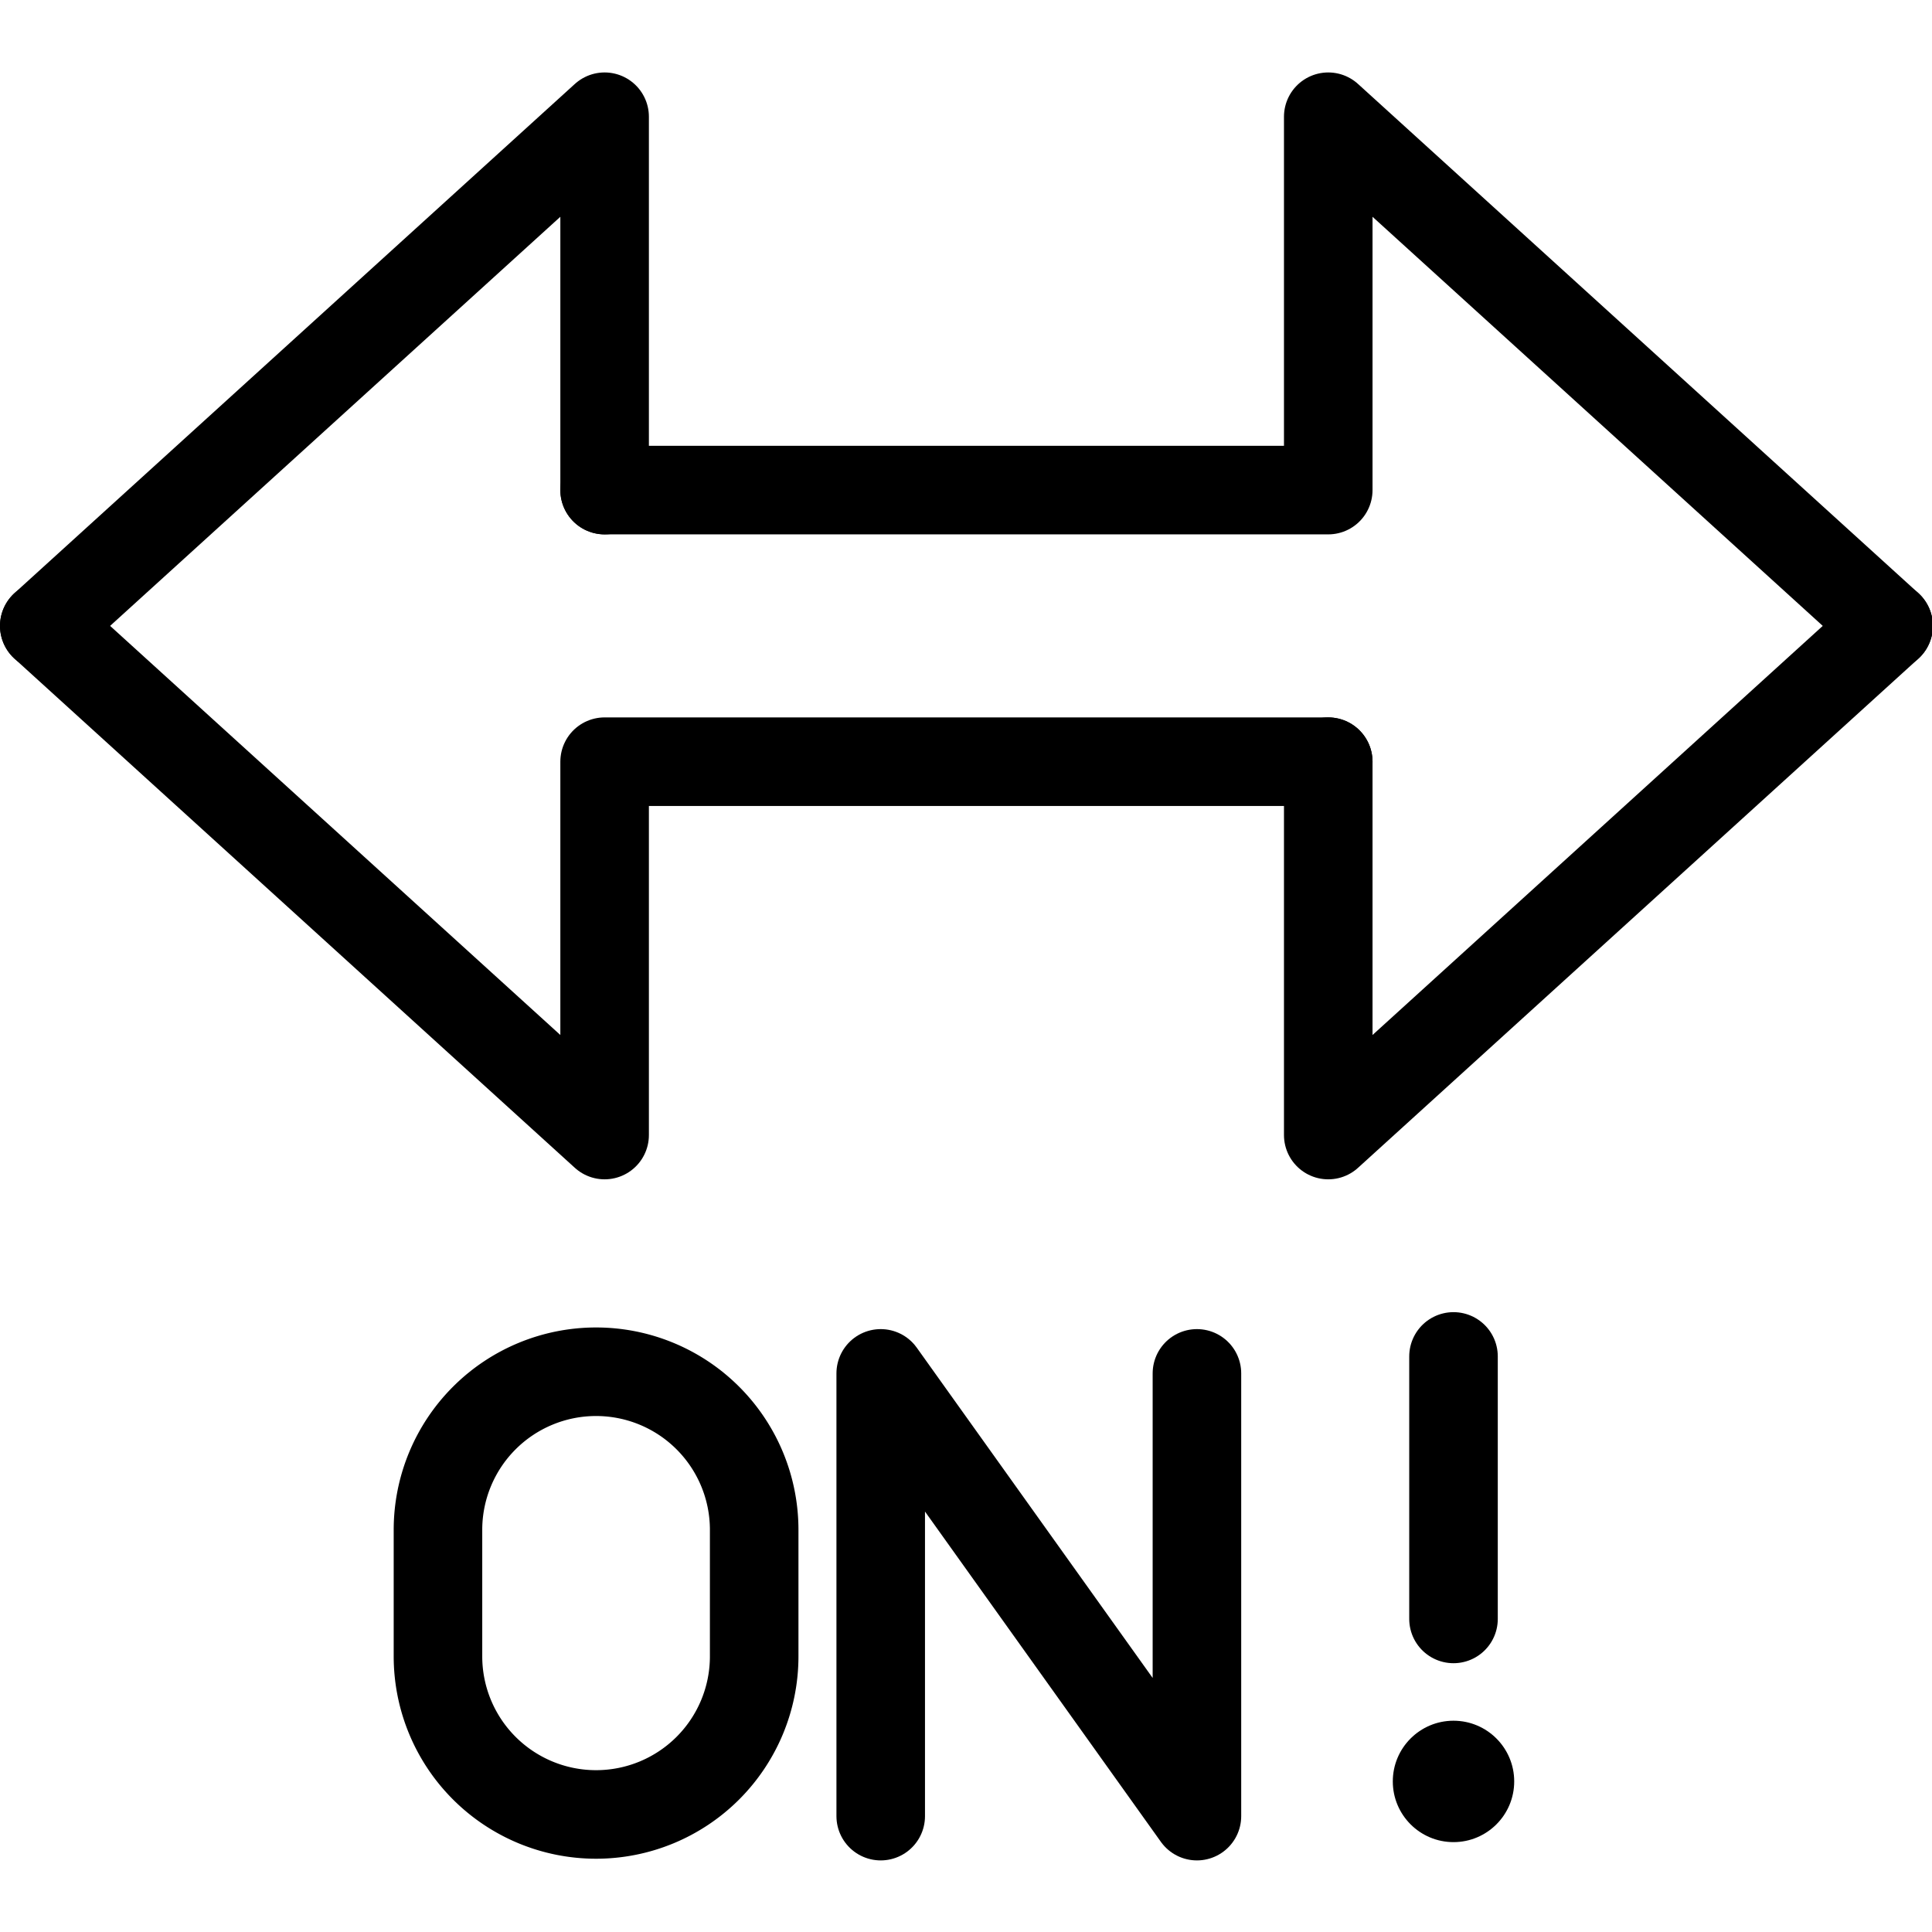 <svg xmlns="http://www.w3.org/2000/svg" width="24" height="24" viewBox="0 0 24 24"> <g transform="translate(0.0 0.9) scale(0.55)">
  
  <g
     id="line"
     transform="translate(-13.5,-15)">
    <g
       id="g14">
      <g
         id="g6">
        <polyline
           fill="none"
           stroke="#000"
           stroke-linecap="round"
           stroke-linejoin="round"
           stroke-width="2"
           points="14.5 27.5 27.156 39 27.156 30.567 43.5 30.567"
           id="polyline2" />
        <polyline
           fill="none"
           stroke="#000"
           stroke-linecap="round"
           stroke-linejoin="round"
           stroke-width="2"
           points="27.156 24.433 27.156 16 14.5 27.5"
           id="polyline4" />
      </g>
      <g
         id="g12">
        <polyline
           fill="none"
           stroke="#000"
           stroke-linecap="round"
           stroke-linejoin="round"
           stroke-width="2"
           points="43.5 30.567 43.5 39 56.156 27.5"
           id="polyline8" />
        <polyline
           fill="none"
           stroke="#000"
           stroke-linecap="round"
           stroke-linejoin="round"
           stroke-width="2"
           points="56.156 27.5 43.5 16 43.5 24.433 27.156 24.433"
           id="polyline10" />
      </g>
    </g>
    <polyline
       fill="none"
       stroke="#000"
       stroke-linecap="round"
       stroke-linejoin="round"
       stroke-width="2"
       points="33.392 54.383 33.392 44.383 40.534 54.383 40.534 44.383"
       id="polyline16" />
    <path
       fill="none"
       stroke="#000"
       stroke-linecap="round"
       stroke-linejoin="round"
       stroke-width="2"
       d="m 26.963,54.345 v 0 a 3.571,3.571 0 0 1 -3.571,-3.571 v -2.857 a 3.571,3.571 0 0 1 3.571,-3.571 v 0 a 3.571,3.571 0 0 1 3.571,3.571 v 2.857 a 3.571,3.571 0 0 1 -3.571,3.571 z"
       id="path18" />
    <g
       id="g24">
      <line
         x1="46.329"
         x2="46.329"
         y1="44"
         y2="49.929"
         fill="none"
         stroke="#000"
         stroke-linecap="round"
         stroke-linejoin="round"
         stroke-width="2"
         id="line20" />
      <circle
         cx="46.329"
         cy="53.599"
         r="1.371"
         id="circle22" />
    </g>
  </g>
</g></svg>